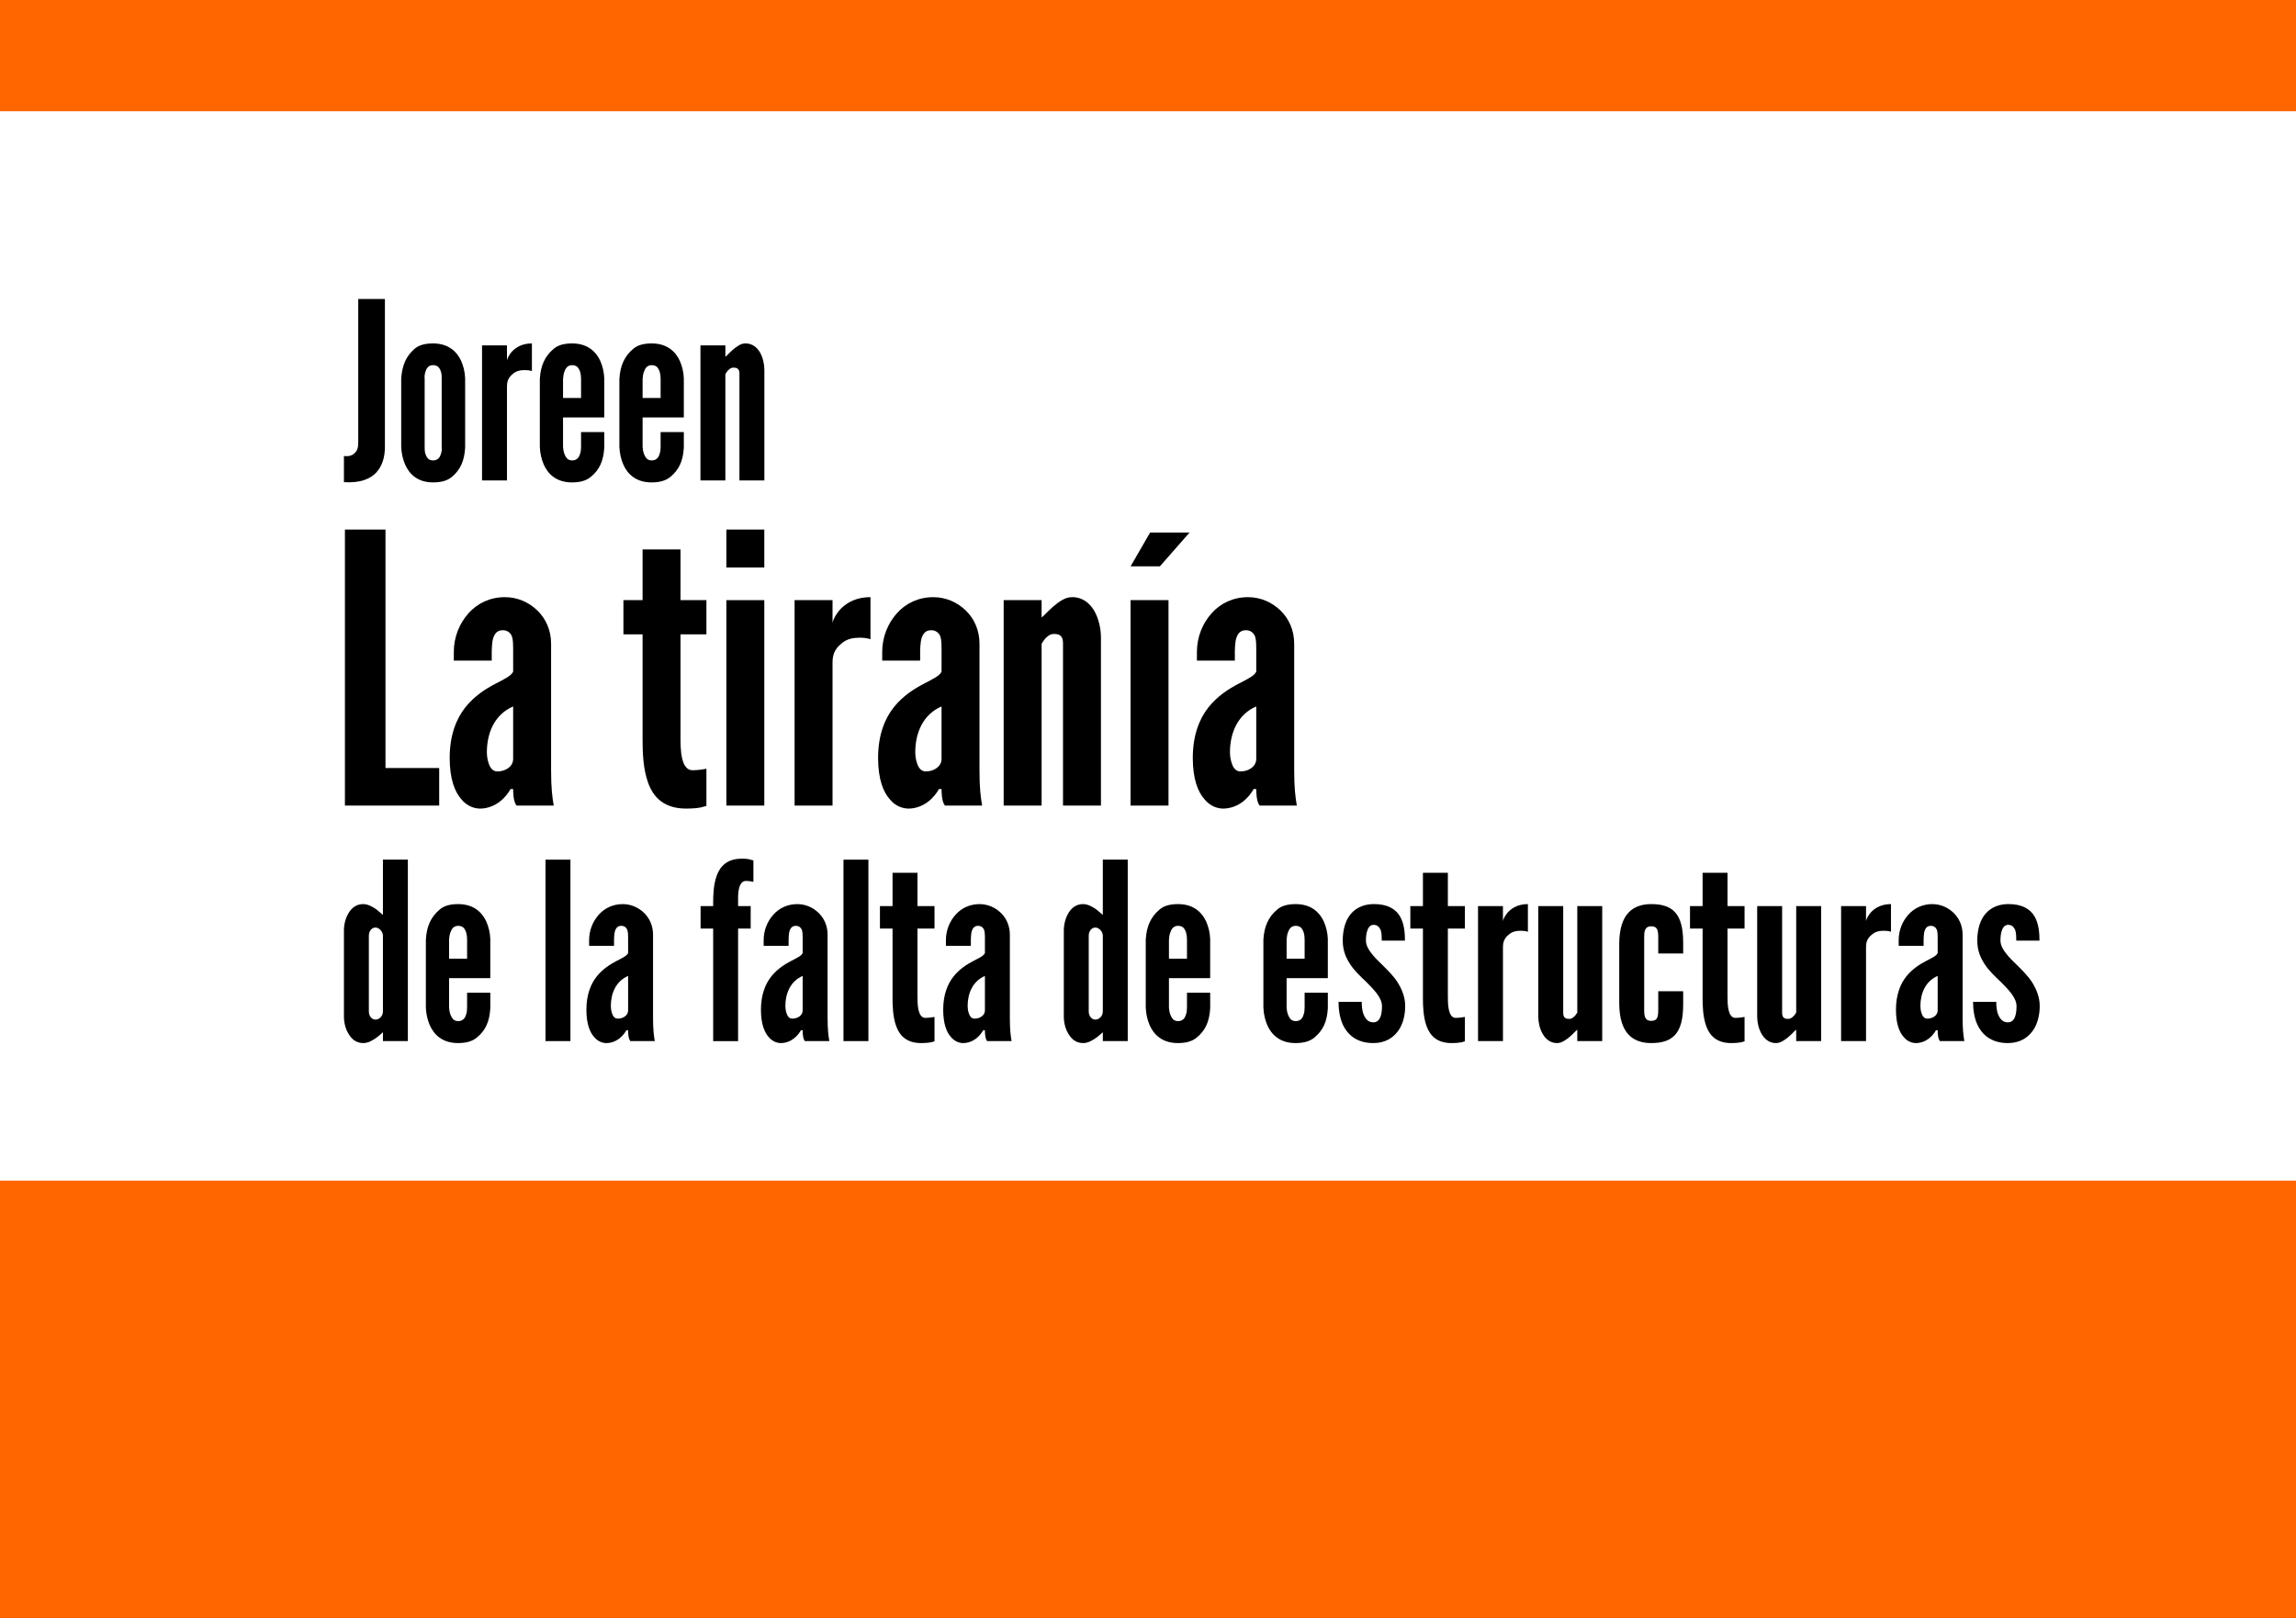 <?xml version="1.0" encoding="UTF-8" standalone="no"?>
<!-- Created with Inkscape (http://www.inkscape.org/) -->

<svg
   xmlns:dc="http://purl.org/dc/elements/1.1/"
   xmlns:cc="http://creativecommons.org/ns#"
   xmlns:rdf="http://www.w3.org/1999/02/22-rdf-syntax-ns#"
   xmlns:svg="http://www.w3.org/2000/svg"
   xmlns="http://www.w3.org/2000/svg"
   xmlns:sodipodi="http://sodipodi.sourceforge.net/DTD/sodipodi-0.dtd"
   xmlns:inkscape="http://www.inkscape.org/namespaces/inkscape"
   width="396.85"
   height="279.685"
   id="svg2"
   version="1.1"
   inkscape:version="0.92.2 5c3e80d, 2017-08-06"
   sodipodi:docname="la_tirania_de_la_falta_de_estructuras.svg"
   viewBox="0 0 372.047 262.205">
  <rect x="0" y="0" width="372.047" height="262.205" fill="#333333" stroke="none"/>
  <defs
     id="defs4" />
  <sodipodi:namedview
     id="base"
     pagecolor="#ffffff"
     bordercolor="#666666"
     borderopacity="1.0"
     inkscape:pageopacity="0.0"
     inkscape:pageshadow="2"
     inkscape:zoom="0.7"
     inkscape:cx="380.60472"
     inkscape:cy="223.47395"
     inkscape:document-units="mm"
     inkscape:current-layer="g3853"
     showgrid="false"
     showguides="true"
     inkscape:guide-bbox="true"
     units="mm"
     inkscape:window-width="1280"
     inkscape:window-height="738"
     inkscape:window-x="0"
     inkscape:window-y="62"
     inkscape:window-maximized="0">
    <sodipodi:guide
       orientation="1,0"
       position="262.205,0"
       id="guide3168"
       inkscape:locked="false" />
    <sodipodi:guide
       orientation="0,1"
       position="72.857,271.429"
       id="guide3277"
       inkscape:locked="false" />
  </sodipodi:namedview>
  <g
     inkscape:label="Capa 1"
     inkscape:groupmode="layer"
     id="layer1"
     transform="translate(0,-790.157)">
    <g
       id="layer1-8"
       inkscape:label="Capa 1"
       transform="matrix(0.161,0,0,0.162,416.66,909.657)">
      <g
         inkscape:export-ydpi="149"
         inkscape:export-xdpi="149"
         inkscape:export-filename="/srv/http/kiwwwi.com.ar/pastes/utopia-pirata-2.png"
         transform="matrix(0.679,0,0,0.679,-233.934,225.037)"
         id="g3847" />
    </g>
    <g
       transform="matrix(1.186,0,0,1.186,89.761,-251.106)"
       id="g3341" />
    <g
       id="g3631"
       transform="translate(-342.857)">
      <g
         id="g3709"
         transform="translate(-30)">
        <g
           id="g3806"
           transform="translate(0,267.429)">
          <g
             id="g3853"
             transform="translate(0,4)">
            <rect
               style="fill:#ff6600;stroke-width:0.993"
               id="rect3033"
               width="372.047"
               height="262.205"
               x="372.857"
               y="518.729" />
            <g
               id="g3433"
               transform="translate(-3.2167969e-6,-52.43)">
              <rect
                 y="589.186"
                 x="372.857"
                 height="173.311"
                 width="372.047"
                 id="rect3035"
                 style="fill:#ffffff" />
              <g
                 transform="matrix(1.419,0,0,1.419,-316.94,-345.99)"
                 id="g3435"
                 style="font-style:normal;font-variant:normal;font-weight:normal;font-stretch:normal;font-size:40px;line-height:125%;font-family:'League Gothic';-inkscape-font-specification:'League Gothic';letter-spacing:0px;word-spacing:0px;fill:#000000;fill-opacity:1;stroke:none">
                <g
                   style="font-size:28.191px;line-height:125%;font-family:FontAwesome;-inkscape-font-specification:FontAwesome;fill:#000000"
                   id="text3305"
                   transform="translate(13.25)">
                  <g
                     id="g3402">
                    <path
                       inkscape:connector-curvature="0"
                       id="path3316"
                       style="font-family:'League Gothic';-inkscape-font-specification:'League Gothic'"
                       d="m 512.252,706.814 h 4.632 v 27.235 h 6.133 v 4.289 h -10.765 v -31.524" />
                    <path
                       inkscape:connector-curvature="0"
                       id="path3318"
                       style="font-family:'League Gothic';-inkscape-font-specification:'League Gothic'"
                       d="m 531.464,720.453 c 0,-0.386 0,-0.986 -0.129,-1.415 -0.172,-0.429 -0.515,-0.729 -1.072,-0.729 -0.729,0 -1.029,0.558 -1.158,1.244 -0.043,0.343 -0.086,0.729 -0.086,1.115 0,0.386 0,0.772 0,1.115 h -4.332 v -0.986 c 0,-1.716 0.643,-3.26 1.673,-4.418 1.029,-1.158 2.488,-1.844 4.16,-1.844 1.415,0 2.702,0.558 3.689,1.501 0.986,0.944 1.587,2.273 1.587,3.817 v 14.411 c 0,2.102 0.129,3.045 0.3,4.075 h -4.246 c -0.386,-0.472 -0.386,-1.587 -0.386,-1.887 h -0.3 c -0.214,0.386 -0.6,0.944 -1.201,1.415 -0.6,0.472 -1.415,0.815 -2.273,0.815 -0.558,0 -1.458,-0.214 -2.144,-1.072 -0.729,-0.815 -1.33,-2.273 -1.33,-4.718 0,-2.616 0.772,-4.503 1.801,-5.79 1.029,-1.287 2.316,-2.102 3.388,-2.659 1.072,-0.558 1.887,-0.944 2.059,-1.415 v -2.573 m 0,6.562 c -2.102,0.901 -3.002,3.002 -3.002,5.233 0,0.3 0.043,0.815 0.214,1.287 0.172,0.515 0.472,0.901 0.986,0.901 0.986,0 1.801,-0.6 1.801,-1.415 v -6.005" />
                    <path
                       inkscape:connector-curvature="0"
                       id="path3320"
                       style="font-family:'League Gothic';-inkscape-font-specification:'League Gothic'"
                       d="m 550.574,709.087 v 5.79 h 2.959 v 3.903 h -2.959 v 11.666 c 0,0.729 0,1.673 0.172,2.445 0.172,0.772 0.515,1.415 1.201,1.415 0.343,0 0.772,-0.043 1.072,-0.086 0.172,-0.043 0.343,-0.043 0.515,-0.086 v 4.246 c -0.214,0.043 -0.429,0.129 -0.643,0.172 -0.429,0.086 -0.986,0.129 -1.673,0.129 -2.53,0 -3.731,-1.287 -4.332,-2.917 -0.6,-1.63 -0.643,-3.603 -0.643,-4.975 v -12.009 h -2.187 v -3.903 h 2.187 v -5.79 h 4.332" />
                    <path
                       inkscape:connector-curvature="0"
                       id="path3322"
                       style="font-family:'League Gothic';-inkscape-font-specification:'League Gothic'"
                       d="m 555.812,706.814 h 4.332 v 4.332 h -4.332 v -4.332 m 0,31.524 v -23.461 h 4.332 v 23.461 h -4.332" />
                    <path
                       inkscape:connector-curvature="0"
                       id="path3324"
                       style="font-family:'League Gothic';-inkscape-font-specification:'League Gothic'"
                       d="m 572.267,719.338 c -0.386,-0.129 -0.815,-0.172 -1.201,-0.172 -0.686,0 -1.501,0.086 -2.187,0.729 -0.815,0.686 -0.944,1.415 -0.944,2.144 v 16.298 h -4.332 v -23.461 h 4.332 v 2.616 c 0.043,-0.3 0.343,-1.029 1.029,-1.716 0.686,-0.643 1.716,-1.244 3.303,-1.244 v 4.804" />
                    <path
                       inkscape:connector-curvature="0"
                       id="path3326"
                       style="font-family:'League Gothic';-inkscape-font-specification:'League Gothic'"
                       d="m 580.385,720.453 c 0,-0.386 0,-0.986 -0.129,-1.415 -0.172,-0.429 -0.515,-0.729 -1.072,-0.729 -0.729,0 -1.029,0.558 -1.158,1.244 -0.043,0.343 -0.086,0.729 -0.086,1.115 0,0.386 0,0.772 0,1.115 h -4.332 v -0.986 c 0,-1.716 0.643,-3.26 1.673,-4.418 1.029,-1.158 2.488,-1.844 4.16,-1.844 1.415,0 2.702,0.558 3.689,1.501 0.986,0.944 1.587,2.273 1.587,3.817 v 14.411 c 0,2.102 0.129,3.045 0.3,4.075 h -4.246 c -0.386,-0.472 -0.386,-1.587 -0.386,-1.887 h -0.3 c -0.214,0.386 -0.6,0.944 -1.201,1.415 -0.6,0.472 -1.415,0.815 -2.273,0.815 -0.558,0 -1.458,-0.214 -2.144,-1.072 -0.729,-0.815 -1.33,-2.273 -1.33,-4.718 0,-2.616 0.772,-4.503 1.801,-5.79 1.029,-1.287 2.316,-2.102 3.388,-2.659 1.072,-0.558 1.887,-0.944 2.059,-1.415 v -2.573 m 0,6.562 c -2.102,0.901 -3.002,3.002 -3.002,5.233 0,0.3 0.043,0.815 0.214,1.287 0.172,0.515 0.472,0.901 0.986,0.901 0.986,0 1.801,-0.6 1.801,-1.415 v -6.005" />
                    <path
                       inkscape:connector-curvature="0"
                       id="path3328"
                       style="font-family:'League Gothic';-inkscape-font-specification:'League Gothic'"
                       d="m 591.809,738.338 h -4.332 v -23.461 h 4.332 v 1.973 c 0.086,-0.043 0.257,-0.214 0.515,-0.472 0.472,-0.472 1.115,-1.115 1.887,-1.544 0.386,-0.214 0.729,-0.3 1.115,-0.3 1.158,0 1.973,0.686 2.488,1.544 0.515,0.901 0.772,2.059 0.772,3.045 v 19.215 h -4.332 v -18.571 c 0,-0.901 -0.515,-1.029 -1.029,-1.029 -0.472,0 -0.729,0.257 -1.029,0.558 -0.129,0.172 -0.257,0.343 -0.386,0.558 v 18.486" />
                    <path
                       inkscape:connector-curvature="0"
                       id="path3330"
                       style="font-family:'League Gothic';-inkscape-font-specification:'League Gothic'"
                       d="m 608.703,707.157 -3.388,3.86 h -3.345 l 2.23,-3.86 h 4.503 m -6.734,31.181 v -23.461 h 4.332 v 23.461 h -4.332" />
                    <path
                       inkscape:connector-curvature="0"
                       id="path3332"
                       style="font-family:'League Gothic';-inkscape-font-specification:'League Gothic'"
                       d="m 616.322,720.453 c 0,-0.386 0,-0.986 -0.129,-1.415 -0.172,-0.429 -0.515,-0.729 -1.072,-0.729 -0.729,0 -1.029,0.558 -1.158,1.244 -0.043,0.343 -0.086,0.729 -0.086,1.115 0,0.386 0,0.772 0,1.115 h -4.332 v -0.986 c 0,-1.716 0.643,-3.26 1.673,-4.418 1.029,-1.158 2.488,-1.844 4.16,-1.844 1.415,0 2.702,0.558 3.689,1.501 0.986,0.944 1.587,2.273 1.587,3.817 v 14.411 c 0,2.102 0.129,3.045 0.3,4.075 h -4.246 c -0.386,-0.472 -0.386,-1.587 -0.386,-1.887 h -0.3 c -0.214,0.386 -0.6,0.944 -1.201,1.415 -0.6,0.472 -1.415,0.815 -2.273,0.815 -0.558,0 -1.458,-0.214 -2.144,-1.072 -0.729,-0.815 -1.33,-2.273 -1.33,-4.718 0,-2.616 0.772,-4.503 1.801,-5.79 1.029,-1.287 2.316,-2.102 3.388,-2.659 1.072,-0.558 1.887,-0.944 2.059,-1.415 v -2.573 m 0,6.562 c -2.102,0.901 -3.002,3.002 -3.002,5.233 0,0.3 0.043,0.815 0.214,1.287 0.172,0.515 0.472,0.901 0.986,0.901 0.986,0 1.801,-0.6 1.801,-1.415 v -6.005" />
                  </g>
                  <g
                     id="g3378">
                    <path
                       inkscape:connector-curvature="0"
                       id="path3334"
                       style="font-family:'League Gothic';-inkscape-font-specification:'League Gothic'"
                       d="m 519.441,765.237 h -2.847 v -1.015 c -0.479,0.451 -0.902,0.789 -1.438,1.043 -0.282,0.141 -0.564,0.197 -0.818,0.197 -0.789,0 -1.325,-0.451 -1.663,-1.043 -0.366,-0.564 -0.536,-1.325 -0.536,-1.973 v -9.839 c 0,-0.648 0.169,-1.41 0.536,-2.002 0.338,-0.564 0.874,-1.015 1.663,-1.015 0.536,0 1.099,0.31 1.522,0.62 0.254,0.197 0.479,0.395 0.733,0.62 v -6.315 h 2.847 v 20.721 m -2.847,-12.038 c 0,-0.451 -0.423,-0.93 -0.846,-0.93 -0.423,0 -0.761,0.395 -0.761,0.93 v 8.655 c 0,0.536 0.338,0.93 0.761,0.93 0.423,0 0.846,-0.395 0.846,-0.93 v -8.655" />
                    <path
                       inkscape:connector-curvature="0"
                       id="path3336"
                       style="font-family:'League Gothic';-inkscape-font-specification:'League Gothic'"
                       d="m 528.855,759.712 v 1.776 c -0.085,1.494 -0.536,2.537 -1.551,3.355 -0.507,0.423 -1.212,0.62 -2.143,0.62 -1.832,0 -2.763,-1.015 -3.214,-2.03 -0.254,-0.592 -0.423,-1.269 -0.451,-2.03 v -7.753 c 0.085,-1.494 0.564,-2.594 1.579,-3.439 0.479,-0.423 1.184,-0.62 2.114,-0.62 1.832,0 2.763,1.015 3.214,2.002 0.254,0.592 0.423,1.24 0.451,1.973 v 4.482 h -4.708 v 3.355 c 0.028,0.592 0.197,1.015 0.451,1.325 0.141,0.141 0.338,0.226 0.592,0.226 0.536,0 0.789,-0.338 0.902,-0.761 0.085,-0.226 0.113,-0.479 0.113,-0.789 v -1.691 h 2.65 m -4.708,-3.89 h 2.058 v -2.171 c 0,-0.592 -0.113,-1.015 -0.395,-1.353 -0.141,-0.141 -0.366,-0.226 -0.62,-0.226 -0.536,0 -0.761,0.366 -0.902,0.789 -0.085,0.226 -0.113,0.479 -0.141,0.789 v 2.171" />
                    <path
                       inkscape:connector-curvature="0"
                       id="path3338"
                       style="font-family:'League Gothic';-inkscape-font-specification:'League Gothic'"
                       d="m 535.158,765.237 v -20.721 h 2.847 v 20.721 h -2.847" />
                    <path
                       inkscape:connector-curvature="0"
                       id="path3340"
                       style="font-family:'League Gothic';-inkscape-font-specification:'League Gothic'"
                       d="m 544.592,753.481 c 0,-0.254 0,-0.648 -0.085,-0.93 -0.113,-0.282 -0.338,-0.479 -0.705,-0.479 -0.479,0 -0.677,0.366 -0.761,0.818 -0.028,0.226 -0.056,0.479 -0.056,0.733 0,0.254 0,0.507 0,0.733 h -2.847 v -0.648 c 0,-1.128 0.423,-2.143 1.099,-2.904 0.677,-0.761 1.635,-1.212 2.735,-1.212 0.93,0 1.776,0.366 2.424,0.987 0.648,0.62 1.043,1.494 1.043,2.509 v 9.472 c 0,1.381 0.085,2.002 0.197,2.678 h -2.791 c -0.254,-0.31 -0.254,-1.043 -0.254,-1.24 h -0.197 c -0.141,0.254 -0.395,0.62 -0.789,0.93 -0.395,0.31 -0.93,0.536 -1.494,0.536 -0.366,0 -0.959,-0.141 -1.41,-0.705 -0.479,-0.536 -0.874,-1.494 -0.874,-3.101 0,-1.72 0.507,-2.96 1.184,-3.806 0.677,-0.846 1.522,-1.381 2.227,-1.748 0.705,-0.366 1.24,-0.62 1.353,-0.93 v -1.691 m 0,4.313 c -1.381,0.592 -1.973,1.973 -1.973,3.439 0,0.197 0.028,0.536 0.141,0.846 0.113,0.338 0.31,0.592 0.648,0.592 0.648,0 1.184,-0.395 1.184,-0.93 v -3.947" />
                    <path
                       inkscape:connector-curvature="0"
                       id="path3342"
                       style="font-family:'League Gothic';-inkscape-font-specification:'League Gothic'"
                       d="m 554.305,765.237 v -12.855 h -1.438 v -2.565 h 1.438 v -0.423 c 0,-0.789 0.028,-2.058 0.423,-3.101 0.395,-1.043 1.184,-1.889 2.847,-1.889 0.451,0 0.761,0.028 0.987,0.113 l 0.338,0.085 v 2.453 c -0.085,-0.028 -0.169,-0.028 -0.254,-0.056 -0.197,-0.028 -0.395,-0.056 -0.592,-0.056 -0.479,0 -0.705,0.423 -0.818,0.959 -0.056,0.282 -0.085,0.564 -0.085,0.846 0,0.282 0,0.507 0,0.677 v 0.395 h 1.438 v 2.565 h -1.438 v 12.855 h -2.847" />
                    <path
                       inkscape:connector-curvature="0"
                       id="path3344"
                       style="font-family:'League Gothic';-inkscape-font-specification:'League Gothic'"
                       d="m 564.524,753.481 c 0,-0.254 0,-0.648 -0.085,-0.93 -0.113,-0.282 -0.338,-0.479 -0.705,-0.479 -0.479,0 -0.677,0.366 -0.761,0.818 -0.028,0.226 -0.056,0.479 -0.056,0.733 0,0.254 0,0.507 0,0.733 h -2.847 v -0.648 c 0,-1.128 0.423,-2.143 1.099,-2.904 0.677,-0.761 1.635,-1.212 2.735,-1.212 0.93,0 1.776,0.366 2.424,0.987 0.648,0.62 1.043,1.494 1.043,2.509 v 9.472 c 0,1.381 0.085,2.002 0.197,2.678 h -2.791 c -0.254,-0.31 -0.254,-1.043 -0.254,-1.24 h -0.197 c -0.141,0.254 -0.395,0.62 -0.789,0.93 -0.395,0.31 -0.93,0.536 -1.494,0.536 -0.366,0 -0.959,-0.141 -1.41,-0.705 -0.479,-0.536 -0.874,-1.494 -0.874,-3.101 0,-1.72 0.507,-2.96 1.184,-3.806 0.677,-0.846 1.522,-1.381 2.227,-1.748 0.705,-0.366 1.24,-0.62 1.353,-0.93 v -1.691 m 0,4.313 c -1.381,0.592 -1.973,1.973 -1.973,3.439 0,0.197 0.028,0.536 0.141,0.846 0.113,0.338 0.31,0.592 0.648,0.592 0.648,0 1.184,-0.395 1.184,-0.93 v -3.947" />
                    <path
                       inkscape:connector-curvature="0"
                       id="path3346"
                       style="font-family:'League Gothic';-inkscape-font-specification:'League Gothic'"
                       d="m 569.185,765.237 v -20.721 h 2.847 v 20.721 h -2.847" />
                    <path
                       inkscape:connector-curvature="0"
                       id="path3348"
                       style="font-family:'League Gothic';-inkscape-font-specification:'League Gothic'"
                       d="m 577.635,746.011 v 3.806 h 1.945 v 2.565 h -1.945 v 7.668 c 0,0.479 0,1.099 0.113,1.607 0.113,0.507 0.338,0.93 0.789,0.93 0.226,0 0.507,-0.028 0.705,-0.056 0.113,-0.028 0.226,-0.028 0.338,-0.056 v 2.791 c -0.141,0.028 -0.282,0.085 -0.423,0.113 -0.282,0.056 -0.648,0.085 -1.099,0.085 -1.663,0 -2.453,-0.846 -2.847,-1.917 -0.395,-1.071 -0.423,-2.368 -0.423,-3.27 v -7.894 h -1.438 v -2.565 h 1.438 v -3.806 h 2.847" />
                    <path
                       inkscape:connector-curvature="0"
                       id="path3350"
                       style="font-family:'League Gothic';-inkscape-font-specification:'League Gothic'"
                       d="m 585.337,753.481 c 0,-0.254 0,-0.648 -0.085,-0.93 -0.113,-0.282 -0.338,-0.479 -0.705,-0.479 -0.479,0 -0.677,0.366 -0.761,0.818 -0.028,0.226 -0.056,0.479 -0.056,0.733 0,0.254 0,0.507 0,0.733 h -2.847 v -0.648 c 0,-1.128 0.423,-2.143 1.099,-2.904 0.677,-0.761 1.635,-1.212 2.735,-1.212 0.93,0 1.776,0.366 2.424,0.987 0.648,0.62 1.043,1.494 1.043,2.509 v 9.472 c 0,1.381 0.085,2.002 0.197,2.678 h -2.791 c -0.254,-0.31 -0.254,-1.043 -0.254,-1.24 h -0.197 c -0.141,0.254 -0.395,0.62 -0.789,0.93 -0.395,0.31 -0.93,0.536 -1.494,0.536 -0.366,0 -0.959,-0.141 -1.41,-0.705 -0.479,-0.536 -0.874,-1.494 -0.874,-3.101 0,-1.72 0.507,-2.96 1.184,-3.806 0.677,-0.846 1.522,-1.381 2.227,-1.748 0.705,-0.366 1.24,-0.62 1.353,-0.93 v -1.691 m 0,4.313 c -1.381,0.592 -1.973,1.973 -1.973,3.439 0,0.197 0.028,0.536 0.141,0.846 0.113,0.338 0.31,0.592 0.648,0.592 0.648,0 1.184,-0.395 1.184,-0.93 v -3.947" />
                    <path
                       inkscape:connector-curvature="0"
                       id="path3352"
                       style="font-family:'League Gothic';-inkscape-font-specification:'League Gothic'"
                       d="m 601.647,765.237 h -2.847 v -1.015 c -0.479,0.451 -0.902,0.789 -1.438,1.043 -0.282,0.141 -0.564,0.197 -0.818,0.197 -0.789,0 -1.325,-0.451 -1.663,-1.043 -0.366,-0.564 -0.536,-1.325 -0.536,-1.973 v -9.839 c 0,-0.648 0.169,-1.41 0.536,-2.002 0.338,-0.564 0.874,-1.015 1.663,-1.015 0.536,0 1.099,0.31 1.522,0.62 0.254,0.197 0.479,0.395 0.733,0.62 v -6.315 h 2.847 v 20.721 m -2.847,-12.038 c 0,-0.451 -0.423,-0.93 -0.846,-0.93 -0.423,0 -0.761,0.395 -0.761,0.93 v 8.655 c 0,0.536 0.338,0.93 0.761,0.93 0.423,0 0.846,-0.395 0.846,-0.93 v -8.655" />
                    <path
                       inkscape:connector-curvature="0"
                       id="path3354"
                       style="font-family:'League Gothic';-inkscape-font-specification:'League Gothic'"
                       d="m 611.061,759.712 v 1.776 c -0.085,1.494 -0.536,2.537 -1.551,3.355 -0.507,0.423 -1.212,0.62 -2.143,0.62 -1.832,0 -2.763,-1.015 -3.214,-2.03 -0.254,-0.592 -0.423,-1.269 -0.451,-2.03 v -7.753 c 0.085,-1.494 0.564,-2.594 1.579,-3.439 0.479,-0.423 1.184,-0.62 2.114,-0.62 1.832,0 2.763,1.015 3.214,2.002 0.254,0.592 0.423,1.24 0.451,1.973 v 4.482 h -4.708 v 3.355 c 0.028,0.592 0.197,1.015 0.451,1.325 0.141,0.141 0.338,0.226 0.592,0.226 0.536,0 0.789,-0.338 0.902,-0.761 0.085,-0.226 0.113,-0.479 0.113,-0.789 v -1.691 h 2.65 m -4.708,-3.89 h 2.058 v -2.171 c 0,-0.592 -0.113,-1.015 -0.395,-1.353 -0.141,-0.141 -0.366,-0.226 -0.62,-0.226 -0.536,0 -0.761,0.366 -0.902,0.789 -0.085,0.226 -0.113,0.479 -0.141,0.789 v 2.171" />
                    <path
                       inkscape:connector-curvature="0"
                       id="path3356"
                       style="font-family:'League Gothic';-inkscape-font-specification:'League Gothic'"
                       d="m 624.496,759.712 v 1.776 c -0.085,1.494 -0.536,2.537 -1.551,3.355 -0.507,0.423 -1.212,0.62 -2.143,0.62 -1.832,0 -2.763,-1.015 -3.214,-2.03 -0.254,-0.592 -0.423,-1.269 -0.451,-2.03 v -7.753 c 0.085,-1.494 0.564,-2.594 1.579,-3.439 0.479,-0.423 1.184,-0.62 2.114,-0.62 1.832,0 2.763,1.015 3.214,2.002 0.254,0.592 0.423,1.24 0.451,1.973 v 4.482 h -4.708 v 3.355 c 0.028,0.592 0.197,1.015 0.451,1.325 0.141,0.141 0.338,0.226 0.592,0.226 0.536,0 0.789,-0.338 0.902,-0.761 0.085,-0.226 0.113,-0.479 0.113,-0.789 v -1.691 h 2.65 m -4.708,-3.89 h 2.058 v -2.171 c 0,-0.592 -0.113,-1.015 -0.395,-1.353 -0.141,-0.141 -0.366,-0.226 -0.62,-0.226 -0.536,0 -0.761,0.366 -0.902,0.789 -0.085,0.226 -0.113,0.479 -0.141,0.789 v 2.171" />
                    <path
                       inkscape:connector-curvature="0"
                       id="path3358"
                       style="font-family:'League Gothic';-inkscape-font-specification:'League Gothic'"
                       d="m 630.652,753.763 c 0,-0.366 0,-0.818 -0.113,-1.184 -0.141,-0.338 -0.366,-0.62 -0.818,-0.62 -0.366,0 -0.592,0.282 -0.705,0.62 -0.141,0.338 -0.169,0.818 -0.169,1.184 0,0.479 0.254,0.987 0.62,1.438 0.338,0.451 0.789,0.902 1.24,1.325 0.592,0.592 1.297,1.269 1.776,2.03 0.479,0.789 0.846,1.663 0.846,2.678 0,0.987 -0.226,2.03 -0.789,2.819 -0.592,0.818 -1.494,1.41 -2.847,1.41 -1.72,0 -2.735,-0.789 -3.298,-1.748 -0.564,-0.959 -0.677,-2.143 -0.677,-2.96 h 2.65 c 0,0.423 0.028,1.015 0.226,1.466 0.197,0.479 0.507,0.874 1.099,0.874 0.818,0 0.987,-0.959 0.987,-1.861 0,-0.93 -0.902,-1.861 -1.776,-2.735 -0.677,-0.648 -1.325,-1.24 -1.832,-2.002 -0.507,-0.761 -0.874,-1.607 -0.874,-2.735 0,-0.902 0.169,-1.945 0.705,-2.763 0.536,-0.789 1.41,-1.381 2.763,-1.41 1.663,-0.028 2.594,0.592 3.073,1.41 0.479,0.818 0.564,1.889 0.564,2.763 h -2.65" />
                    <path
                       inkscape:connector-curvature="0"
                       id="path3360"
                       style="font-family:'League Gothic';-inkscape-font-specification:'League Gothic'"
                       d="m 638.202,746.011 v 3.806 h 1.945 v 2.565 h -1.945 v 7.668 c 0,0.479 0,1.099 0.113,1.607 0.113,0.507 0.338,0.93 0.789,0.93 0.226,0 0.507,-0.028 0.705,-0.056 0.113,-0.028 0.226,-0.028 0.338,-0.056 v 2.791 c -0.141,0.028 -0.282,0.085 -0.423,0.113 -0.282,0.056 -0.648,0.085 -1.099,0.085 -1.663,0 -2.453,-0.846 -2.847,-1.917 -0.395,-1.071 -0.423,-2.368 -0.423,-3.27 v -7.894 h -1.438 v -2.565 h 1.438 v -3.806 h 2.847" />
                    <path
                       inkscape:connector-curvature="0"
                       id="path3362"
                       style="font-family:'League Gothic';-inkscape-font-specification:'League Gothic'"
                       d="m 647.34,752.748 c -0.254,-0.085 -0.536,-0.113 -0.789,-0.113 -0.451,0 -0.987,0.056 -1.438,0.479 -0.536,0.451 -0.62,0.93 -0.62,1.41 v 10.713 h -2.847 v -15.421 h 2.847 v 1.72 c 0.028,-0.197 0.226,-0.677 0.677,-1.128 0.451,-0.423 1.128,-0.818 2.171,-0.818 v 3.157" />
                    <path
                       inkscape:connector-curvature="0"
                       id="path3364"
                       style="font-family:'League Gothic';-inkscape-font-specification:'League Gothic'"
                       d="m 652.981,749.817 h 2.847 v 15.421 h -2.847 v -1.297 c -0.056,0.028 -0.169,0.141 -0.31,0.282 -0.338,0.338 -0.733,0.733 -1.24,1.015 -0.254,0.141 -0.507,0.226 -0.761,0.226 -0.761,0 -1.297,-0.451 -1.635,-1.043 -0.338,-0.564 -0.507,-1.325 -0.507,-1.973 v -12.63 h 2.847 v 12.207 c 0,0.592 0.338,0.677 0.677,0.677 0.31,0 0.479,-0.169 0.677,-0.366 0.085,-0.085 0.169,-0.226 0.254,-0.366 v -12.15" />
                    <path
                       inkscape:connector-curvature="0"
                       id="path3366"
                       style="font-family:'League Gothic';-inkscape-font-specification:'League Gothic'"
                       d="m 660.62,761.685 c 0,0.564 0.028,1.24 0.789,1.24 0.648,0 0.818,-0.31 0.818,-1.24 v -2.143 h 2.847 v 1.494 c 0,1.72 -0.31,2.819 -0.93,3.496 -0.62,0.677 -1.522,0.93 -2.735,0.93 -1.015,0 -1.945,-0.282 -2.594,-0.987 -0.648,-0.705 -1.043,-1.861 -1.043,-3.58 v -6.738 c 0,-1.72 0.395,-2.876 1.043,-3.58 0.648,-0.705 1.579,-0.987 2.594,-0.987 1.212,0 2.114,0.254 2.735,0.93 0.62,0.677 0.93,1.776 0.93,3.496 v 1.212 h -2.847 v -1.861 c 0,-0.93 -0.169,-1.24 -0.818,-1.24 -0.761,0 -0.789,0.677 -0.789,1.24 v 8.316" />
                    <path
                       inkscape:connector-curvature="0"
                       id="path3368"
                       style="font-family:'League Gothic';-inkscape-font-specification:'League Gothic'"
                       d="m 670.138,746.011 v 3.806 h 1.945 v 2.565 h -1.945 v 7.668 c 0,0.479 0,1.099 0.113,1.607 0.113,0.507 0.338,0.93 0.789,0.93 0.226,0 0.507,-0.028 0.705,-0.056 0.113,-0.028 0.226,-0.028 0.338,-0.056 v 2.791 c -0.141,0.028 -0.282,0.085 -0.423,0.113 -0.282,0.056 -0.648,0.085 -1.099,0.085 -1.663,0 -2.453,-0.846 -2.847,-1.917 -0.395,-1.071 -0.423,-2.368 -0.423,-3.27 v -7.894 h -1.438 v -2.565 h 1.438 v -3.806 h 2.847" />
                    <path
                       inkscape:connector-curvature="0"
                       id="path3370"
                       style="font-family:'League Gothic';-inkscape-font-specification:'League Gothic'"
                       d="m 677.979,749.817 h 2.847 v 15.421 h -2.847 v -1.297 c -0.056,0.028 -0.169,0.141 -0.31,0.282 -0.338,0.338 -0.733,0.733 -1.24,1.015 -0.254,0.141 -0.507,0.226 -0.761,0.226 -0.761,0 -1.297,-0.451 -1.635,-1.043 -0.338,-0.564 -0.507,-1.325 -0.507,-1.973 v -12.63 h 2.847 v 12.207 c 0,0.592 0.338,0.677 0.677,0.677 0.31,0 0.479,-0.169 0.677,-0.366 0.085,-0.085 0.169,-0.226 0.254,-0.366 v -12.15" />
                    <path
                       inkscape:connector-curvature="0"
                       id="path3372"
                       style="font-family:'League Gothic';-inkscape-font-specification:'League Gothic'"
                       d="m 688.801,752.748 c -0.254,-0.085 -0.536,-0.113 -0.789,-0.113 -0.451,0 -0.987,0.056 -1.438,0.479 -0.536,0.451 -0.62,0.93 -0.62,1.41 v 10.713 h -2.847 v -15.421 h 2.847 v 1.72 c 0.028,-0.197 0.226,-0.677 0.677,-1.128 0.451,-0.423 1.128,-0.818 2.171,-0.818 v 3.157" />
                    <path
                       inkscape:connector-curvature="0"
                       id="path3374"
                       style="font-family:'League Gothic';-inkscape-font-specification:'League Gothic'"
                       d="m 694.137,753.481 c 0,-0.254 0,-0.648 -0.085,-0.93 -0.113,-0.282 -0.338,-0.479 -0.705,-0.479 -0.479,0 -0.677,0.366 -0.761,0.818 -0.028,0.226 -0.056,0.479 -0.056,0.733 0,0.254 0,0.507 0,0.733 h -2.847 v -0.648 c 0,-1.128 0.423,-2.143 1.099,-2.904 0.677,-0.761 1.635,-1.212 2.735,-1.212 0.93,0 1.776,0.366 2.424,0.987 0.648,0.62 1.043,1.494 1.043,2.509 v 9.472 c 0,1.381 0.085,2.002 0.197,2.678 h -2.791 c -0.254,-0.31 -0.254,-1.043 -0.254,-1.24 h -0.197 c -0.141,0.254 -0.395,0.62 -0.789,0.93 -0.395,0.31 -0.93,0.536 -1.494,0.536 -0.366,0 -0.959,-0.141 -1.41,-0.705 -0.479,-0.536 -0.874,-1.494 -0.874,-3.101 0,-1.72 0.507,-2.96 1.184,-3.806 0.677,-0.846 1.522,-1.381 2.227,-1.748 0.705,-0.366 1.24,-0.62 1.353,-0.93 v -1.691 m 0,4.313 c -1.381,0.592 -1.973,1.973 -1.973,3.439 0,0.197 0.028,0.536 0.141,0.846 0.113,0.338 0.31,0.592 0.648,0.592 0.648,0 1.184,-0.395 1.184,-0.93 v -3.947" />
                    <path
                       inkscape:connector-curvature="0"
                       id="path3376"
                       style="font-family:'League Gothic';-inkscape-font-specification:'League Gothic'"
                       d="m 703.112,753.763 c 0,-0.366 0,-0.818 -0.113,-1.184 -0.141,-0.338 -0.366,-0.62 -0.818,-0.62 -0.366,0 -0.592,0.282 -0.705,0.62 -0.141,0.338 -0.169,0.818 -0.169,1.184 0,0.479 0.254,0.987 0.62,1.438 0.338,0.451 0.789,0.902 1.24,1.325 0.592,0.592 1.297,1.269 1.776,2.03 0.479,0.789 0.846,1.663 0.846,2.678 0,0.987 -0.226,2.03 -0.789,2.819 -0.592,0.818 -1.494,1.41 -2.847,1.41 -1.72,0 -2.735,-0.789 -3.298,-1.748 -0.564,-0.959 -0.677,-2.143 -0.677,-2.96 h 2.65 c 0,0.423 0.028,1.015 0.226,1.466 0.197,0.479 0.507,0.874 1.099,0.874 0.818,0 0.987,-0.959 0.987,-1.861 0,-0.93 -0.902,-1.861 -1.776,-2.735 -0.677,-0.648 -1.325,-1.24 -1.832,-2.002 -0.507,-0.761 -0.874,-1.607 -0.874,-2.735 0,-0.902 0.169,-1.945 0.705,-2.763 0.536,-0.789 1.41,-1.381 2.763,-1.41 1.663,-0.028 2.594,0.592 3.073,1.41 0.479,0.818 0.564,1.889 0.564,2.763 h -2.65" />
                  </g>
                </g>
                <g
                   id="g3426"
                   transform="translate(0,7.048)">
                  <g
                     id="text3309"
                     style="font-size:28.191px;line-height:125%;font-family:FontAwesome;-inkscape-font-specification:FontAwesome;fill:#000000">
                    <path
                       id="path3414"
                       style="font-family:'League Gothic';-inkscape-font-specification:'League Gothic'"
                       d="m 525.389,691.364 c 0.592,0.085 1.043,-0.056 1.381,-0.507 0.169,-0.197 0.254,-0.536 0.254,-1.015 v -16.407 h 3.045 v 16.887 c 0,1.128 -0.282,2.171 -0.987,2.932 -0.705,0.761 -1.889,1.212 -3.693,1.099 v -2.988"
                       inkscape:connector-curvature="0" />
                    <path
                       id="path3416"
                       style="font-family:'League Gothic';-inkscape-font-specification:'League Gothic'"
                       d="m 539.232,690.406 c -0.085,1.494 -0.536,2.537 -1.522,3.355 -0.507,0.423 -1.212,0.62 -2.143,0.62 -1.832,0 -2.735,-1.015 -3.186,-2.03 -0.254,-0.592 -0.423,-1.269 -0.451,-2.03 v -7.753 c 0.085,-1.494 0.536,-2.594 1.522,-3.439 0.479,-0.423 1.184,-0.62 2.114,-0.62 1.832,0 2.763,1.015 3.214,2.002 0.254,0.592 0.423,1.24 0.451,1.973 v 7.922 m -2.678,-7.837 c 0.028,-0.592 -0.085,-1.015 -0.366,-1.353 -0.141,-0.141 -0.366,-0.226 -0.62,-0.226 -0.536,0 -0.761,0.366 -0.874,0.789 -0.085,0.226 -0.113,0.479 -0.085,0.789 v 7.753 c -0.028,0.592 0.113,1.015 0.366,1.325 0.141,0.141 0.338,0.226 0.592,0.226 0.536,0 0.789,-0.338 0.902,-0.761 0.085,-0.226 0.113,-0.479 0.085,-0.789 v -7.753"
                       inkscape:connector-curvature="0" />
                    <path
                       id="path3418"
                       style="font-family:'League Gothic';-inkscape-font-specification:'League Gothic'"
                       d="m 546.854,681.666 c -0.254,-0.085 -0.536,-0.113 -0.789,-0.113 -0.451,0 -0.987,0.056 -1.438,0.479 -0.536,0.451 -0.62,0.93 -0.62,1.41 v 10.713 h -2.847 v -15.421 h 2.847 v 1.72 c 0.028,-0.197 0.226,-0.677 0.677,-1.128 0.451,-0.423 1.128,-0.818 2.171,-0.818 v 3.157"
                       inkscape:connector-curvature="0" />
                    <path
                       id="path3420"
                       style="font-family:'League Gothic';-inkscape-font-specification:'League Gothic'"
                       d="m 555.119,688.63 v 1.776 c -0.085,1.494 -0.536,2.537 -1.551,3.355 -0.507,0.423 -1.212,0.62 -2.143,0.62 -1.832,0 -2.763,-1.015 -3.214,-2.03 -0.254,-0.592 -0.423,-1.269 -0.451,-2.03 v -7.753 c 0.085,-1.494 0.564,-2.594 1.579,-3.439 0.479,-0.423 1.184,-0.62 2.114,-0.62 1.832,0 2.763,1.015 3.214,2.002 0.254,0.592 0.423,1.24 0.451,1.973 v 4.482 h -4.708 v 3.355 c 0.028,0.592 0.197,1.015 0.451,1.325 0.141,0.141 0.338,0.226 0.592,0.226 0.536,0 0.789,-0.338 0.902,-0.761 0.085,-0.226 0.113,-0.479 0.113,-0.789 v -1.691 h 2.65 m -4.708,-3.89 h 2.058 v -2.171 c 0,-0.592 -0.113,-1.015 -0.395,-1.353 -0.141,-0.141 -0.366,-0.226 -0.62,-0.226 -0.536,0 -0.761,0.366 -0.902,0.789 -0.085,0.226 -0.113,0.479 -0.141,0.789 v 2.171"
                       inkscape:connector-curvature="0" />
                    <path
                       id="path3422"
                       style="font-family:'League Gothic';-inkscape-font-specification:'League Gothic'"
                       d="m 564.204,688.63 v 1.776 c -0.085,1.494 -0.536,2.537 -1.551,3.355 -0.507,0.423 -1.212,0.62 -2.143,0.62 -1.832,0 -2.763,-1.015 -3.214,-2.03 -0.254,-0.592 -0.423,-1.269 -0.451,-2.03 v -7.753 c 0.085,-1.494 0.564,-2.594 1.579,-3.439 0.479,-0.423 1.184,-0.62 2.114,-0.62 1.832,0 2.763,1.015 3.214,2.002 0.254,0.592 0.423,1.24 0.451,1.973 v 4.482 h -4.708 v 3.355 c 0.028,0.592 0.197,1.015 0.451,1.325 0.141,0.141 0.338,0.226 0.592,0.226 0.536,0 0.789,-0.338 0.902,-0.761 0.085,-0.226 0.113,-0.479 0.113,-0.789 v -1.691 h 2.65 m -4.708,-3.89 h 2.058 v -2.171 c 0,-0.592 -0.113,-1.015 -0.395,-1.353 -0.141,-0.141 -0.366,-0.226 -0.62,-0.226 -0.536,0 -0.761,0.366 -0.902,0.789 -0.085,0.226 -0.113,0.479 -0.141,0.789 v 2.171"
                       inkscape:connector-curvature="0" />
                    <path
                       id="path3424"
                       style="font-family:'League Gothic';-inkscape-font-specification:'League Gothic'"
                       d="m 568.949,694.155 h -2.847 v -15.421 h 2.847 v 1.297 c 0.056,-0.028 0.169,-0.141 0.338,-0.31 0.31,-0.31 0.733,-0.733 1.24,-1.015 0.254,-0.141 0.479,-0.197 0.733,-0.197 0.761,0 1.297,0.451 1.635,1.015 0.338,0.592 0.507,1.353 0.507,2.002 v 12.63 h -2.847 v -12.207 c 0,-0.592 -0.338,-0.677 -0.677,-0.677 -0.31,0 -0.479,0.169 -0.677,0.366 -0.085,0.113 -0.169,0.226 -0.254,0.366 v 12.15"
                       inkscape:connector-curvature="0" />
                  </g>
                </g>
              </g>
            </g>
          </g>
        </g>
      </g>
    </g>
  </g>
</svg>
